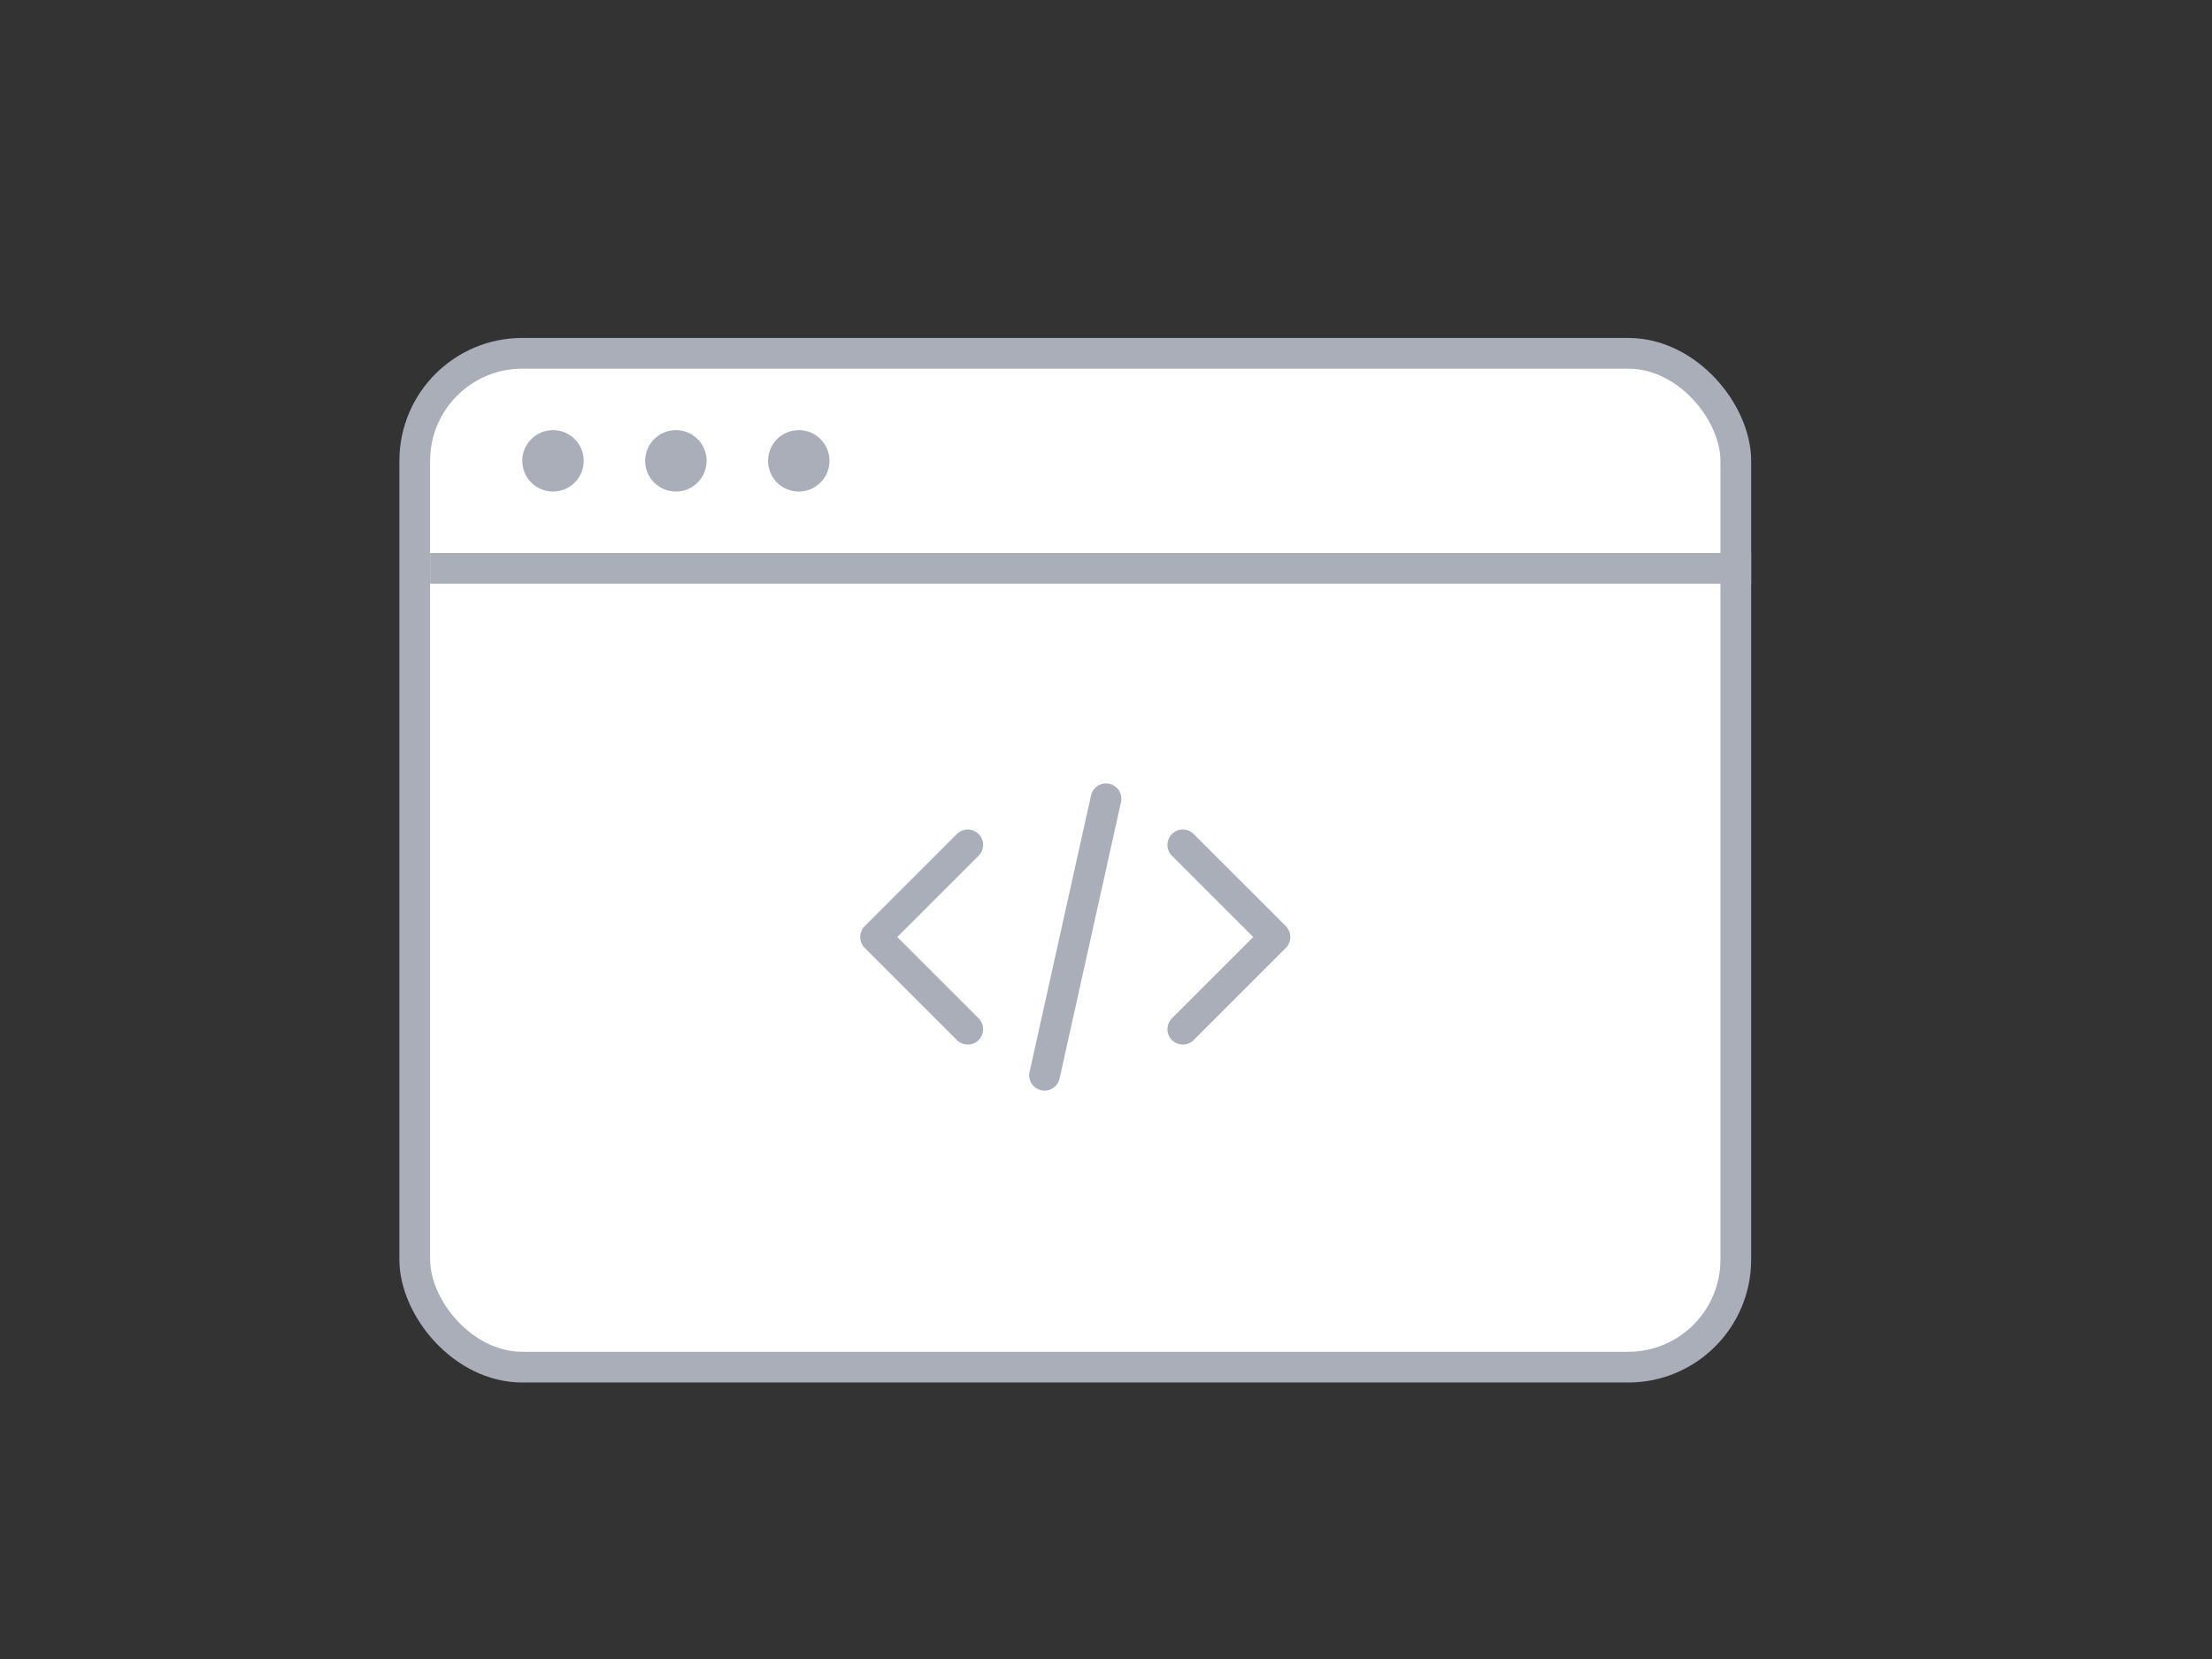 <svg width="72" height="54" viewBox="0 0 72 54" fill="none" xmlns="http://www.w3.org/2000/svg">
<rect x="0" y="0" width="72" height="54" fill="#333333" stroke="none"/>
<path d="M47.222 25.009C47.417 24.814 47.734 24.814 47.929 25.009L50.109 27.189L52.227 25.072C52.422 24.877 52.739 24.877 52.934 25.072L53.287 25.425C53.483 25.621 53.483 25.937 53.287 26.133L50.459 28.961C50.264 29.156 49.947 29.156 49.752 28.961L49.398 28.607C49.381 28.59 49.365 28.571 49.35 28.552L46.868 26.07C46.673 25.875 46.673 25.558 46.868 25.363L47.222 25.009Z" fill="#A9AEB8"/>
<rect x="13.5" y="11.5" width="43" height="33" rx="3.5" fill="white" stroke="#A9AEB8"/>
<rect x="14" y="18" width="43" height="1" fill="#A9AEB8"/>
<path fill-rule="evenodd" clip-rule="evenodd" d="M36.488 26.109C36.548 25.839 36.378 25.572 36.108 25.512C35.839 25.452 35.572 25.622 35.512 25.892L33.512 34.892C33.452 35.161 33.622 35.428 33.892 35.488C34.161 35.548 34.428 35.378 34.488 35.109L36.488 26.109ZM38.146 27.147C38.342 26.951 38.658 26.951 38.854 27.147L41.854 30.147C41.947 30.24 42 30.367 42 30.5C42 30.633 41.947 30.76 41.854 30.854L38.854 33.854C38.658 34.049 38.342 34.049 38.146 33.854C37.951 33.658 37.951 33.342 38.146 33.147L40.793 30.5L38.146 27.854C37.951 27.658 37.951 27.342 38.146 27.147ZM31.854 33.854C31.658 34.049 31.342 34.049 31.146 33.854L28.146 30.854C28.053 30.76 28 30.633 28 30.5C28 30.367 28.053 30.24 28.146 30.147L31.146 27.147C31.342 26.951 31.658 26.951 31.854 27.147C32.049 27.342 32.049 27.658 31.854 27.854L29.207 30.5L31.854 33.147C32.049 33.342 32.049 33.658 31.854 33.854Z" fill="#A9AEB8"/>
<circle cx="18" cy="15" r="1" fill="#A9AEB8"/>
<circle cx="22" cy="15" r="1" fill="#A9AEB8"/>
<circle cx="26" cy="15" r="1" fill="#A9AEB8"/>
</svg>
